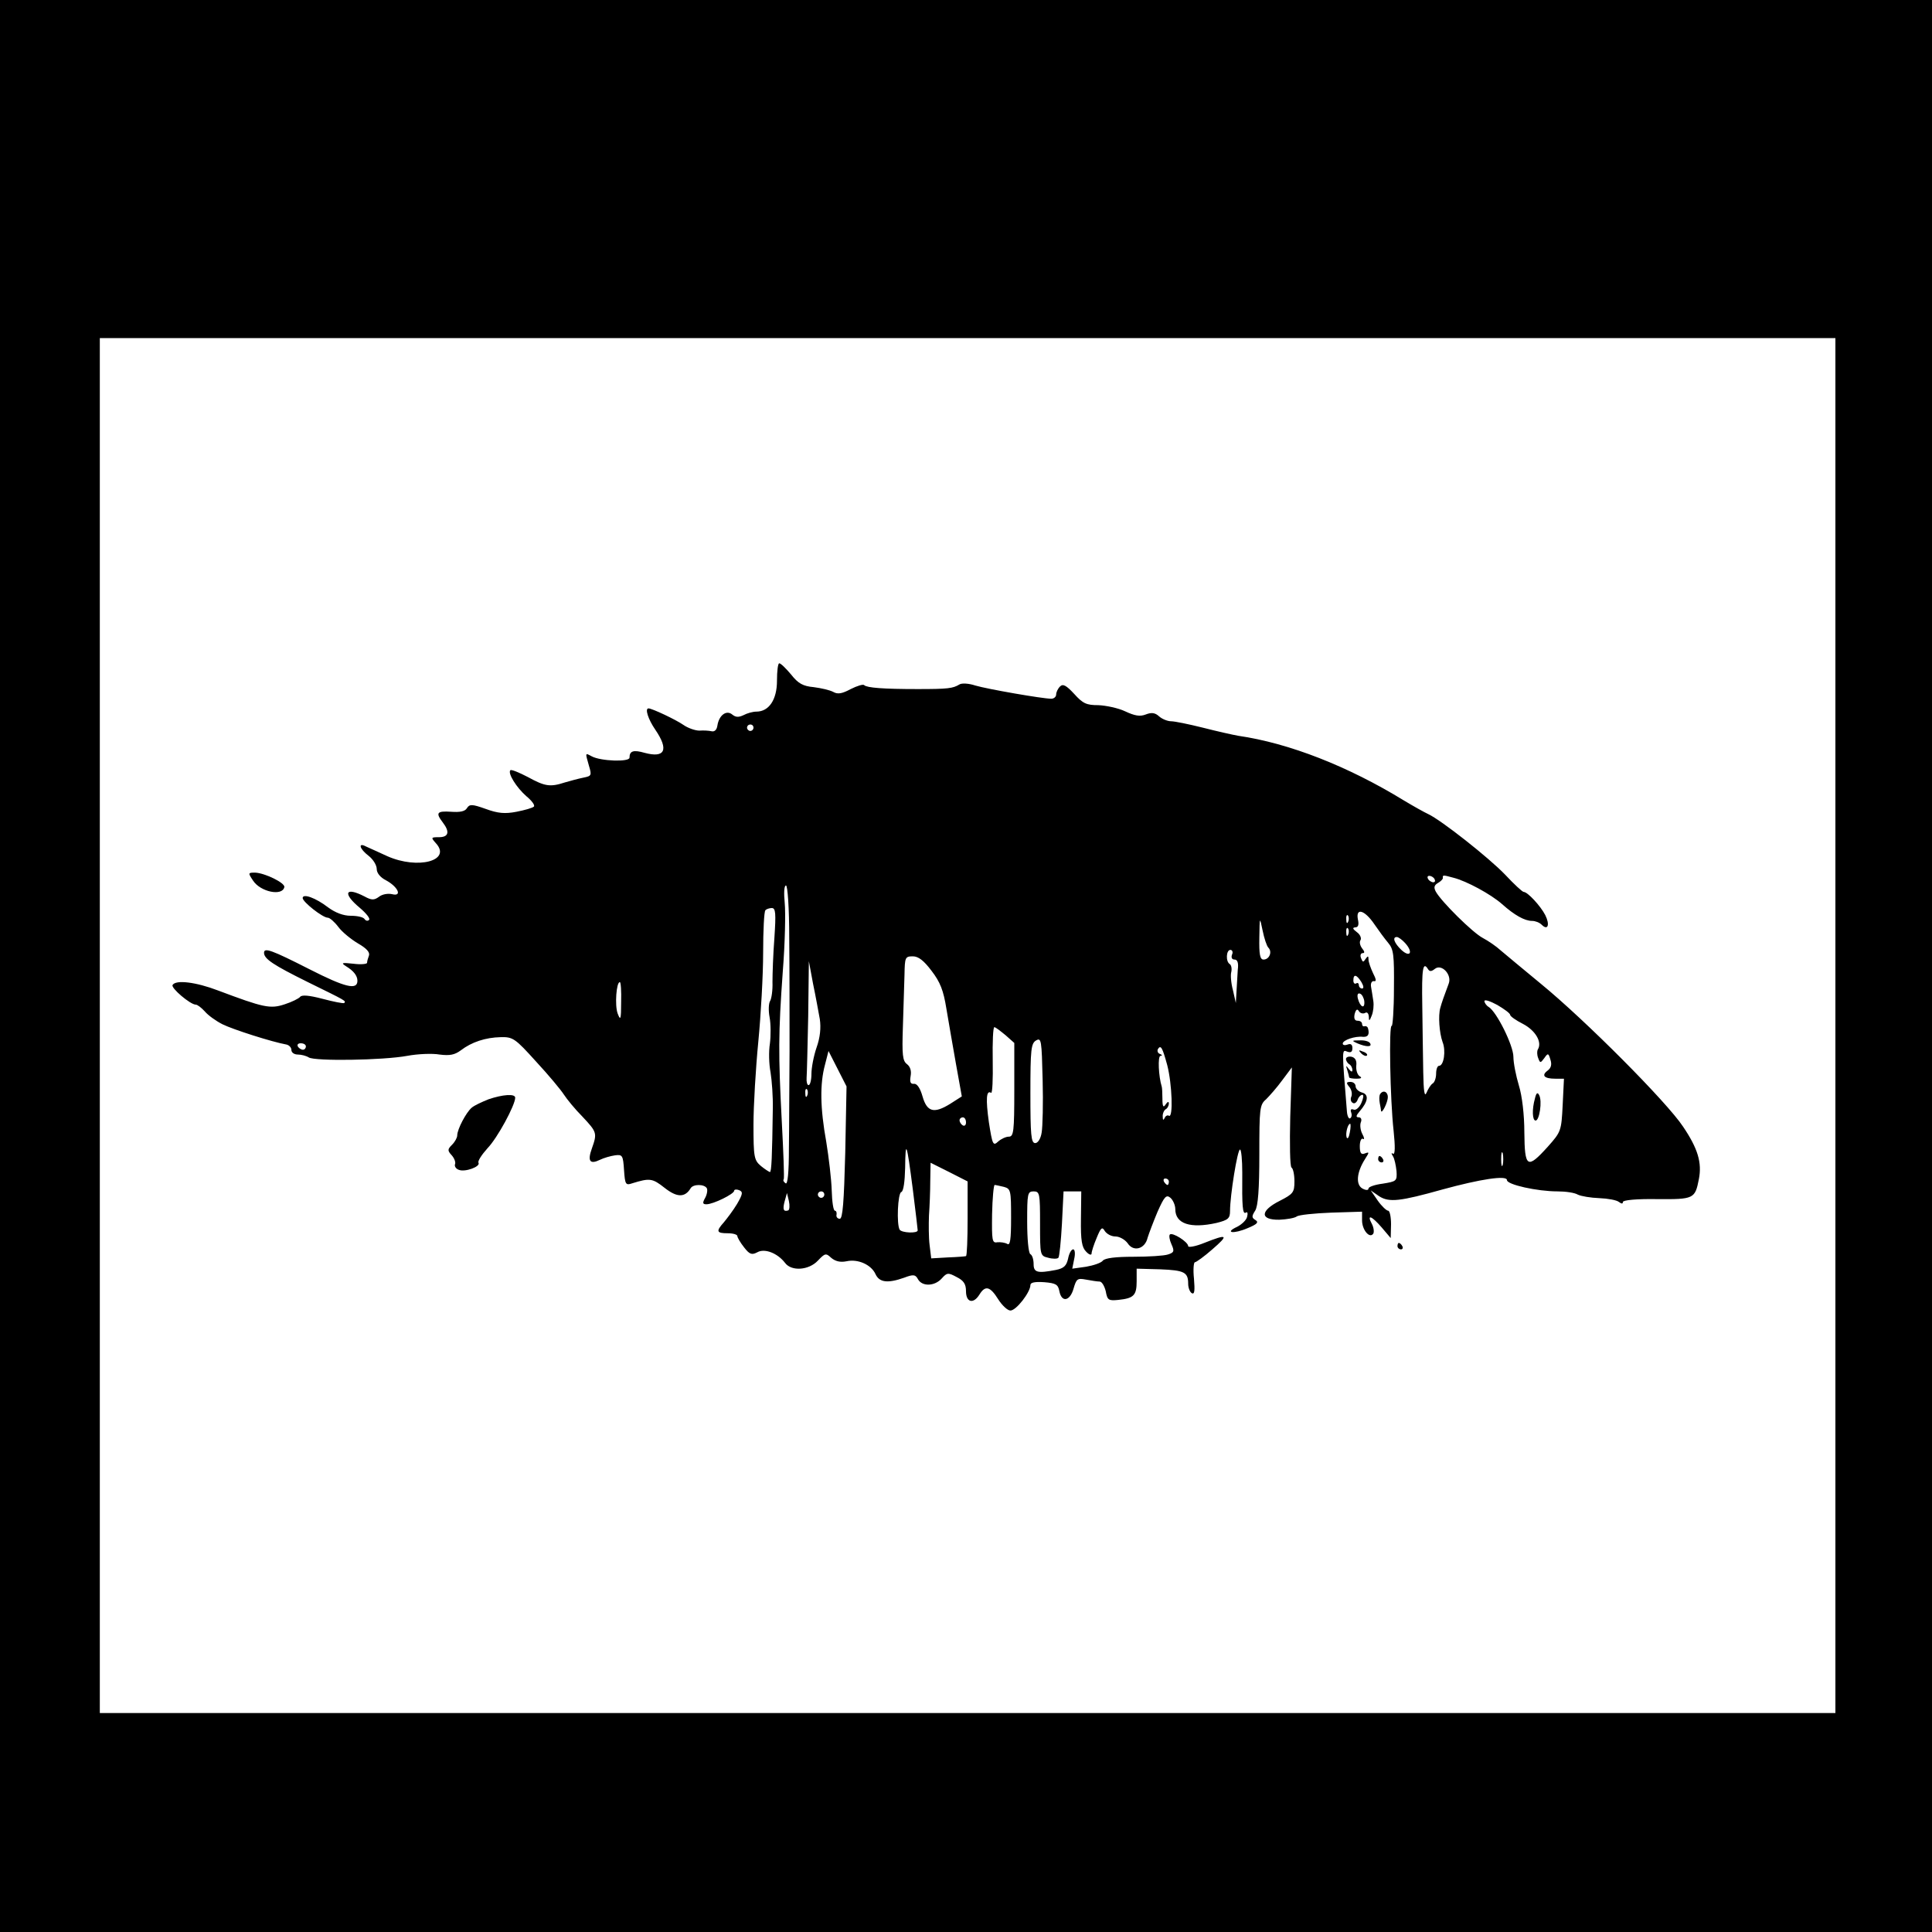 <?xml version="1.0" standalone="no"?>
<!DOCTYPE svg PUBLIC "-//W3C//DTD SVG 20010904//EN"
 "http://www.w3.org/TR/2001/REC-SVG-20010904/DTD/svg10.dtd">
<svg version="1.0" xmlns="http://www.w3.org/2000/svg"
 width="600pt" height="600pt" viewBox="0 0 600 600"
 preserveAspectRatio="xMidYMid meet">

<g transform="translate(0,600) scale(0.1,-0.1)"
fill="#000000" stroke="none">
<path d="M0 3000 l0 -3000 3000 0 3000 0 0 3000 0 3000 -3000 0 -3000 0 0
-3000z m5700 -185 l0 -2135 -2695 0 -2695 0 0 2135 0 2135 2695 0 2695 0 0
-2135z"/>
<path d="M2413 3886 c0 -59 -25 -96 -64 -96 -11 0 -29 -5 -40 -11 -15 -7 -24
-7 -35 2 -18 15 -41 -2 -46 -34 -2 -14 -9 -20 -18 -18 -8 2 -26 3 -38 2 -13 0
-36 8 -50 18 -23 16 -97 51 -108 51 -12 0 -1 -34 21 -66 43 -63 30 -89 -33
-72 -35 10 -47 6 -47 -15 0 -14 -89 -11 -117 4 -21 11 -21 13 -9 -29 9 -30 8
-32 -17 -37 -15 -3 -41 -10 -58 -15 -46 -15 -62 -12 -115 17 -27 14 -51 24
-54 21 -9 -9 19 -54 50 -81 17 -14 27 -28 23 -32 -4 -4 -28 -11 -54 -16 -36
-7 -58 -5 -96 9 -42 15 -50 15 -58 2 -6 -10 -22 -13 -49 -11 -44 3 -49 -3 -26
-33 23 -30 18 -46 -12 -46 -25 0 -25 -1 -9 -19 49 -54 -56 -82 -151 -40 -27
12 -56 26 -66 30 -26 14 -21 -7 8 -29 14 -11 25 -29 25 -41 0 -12 11 -26 29
-35 37 -20 51 -51 19 -43 -13 3 -31 0 -41 -8 -15 -11 -23 -11 -45 1 -60 31
-69 10 -15 -35 20 -17 34 -34 29 -38 -4 -4 -10 -3 -14 3 -4 6 -23 10 -43 10
-22 0 -47 9 -70 26 -39 30 -79 44 -79 29 0 -12 62 -61 78 -61 6 0 21 -13 33
-29 11 -15 39 -38 61 -51 26 -15 37 -27 34 -37 -3 -8 -6 -18 -6 -23 0 -4 -19
-6 -42 -3 -37 4 -40 3 -23 -8 23 -14 35 -29 35 -45 0 -30 -39 -20 -149 36
-118 60 -141 68 -141 51 0 -19 29 -38 136 -91 120 -59 119 -58 113 -65 -3 -2
-33 4 -67 13 -42 11 -65 13 -70 6 -4 -5 -26 -16 -48 -23 -45 -15 -66 -10 -207
43 -68 26 -131 34 -141 17 -6 -9 55 -61 72 -61 5 0 17 -9 28 -21 10 -12 35
-30 55 -40 32 -16 154 -55 199 -63 8 -2 15 -9 15 -17 0 -8 9 -14 20 -14 11 0
26 -4 34 -9 19 -12 230 -9 306 5 32 6 78 8 100 4 32 -4 47 -1 66 13 34 26 77
40 124 41 38 1 45 -4 110 -76 39 -42 77 -88 86 -102 9 -14 35 -46 58 -69 45
-48 46 -51 29 -99 -14 -39 -6 -50 25 -35 12 6 33 12 47 14 23 3 25 0 28 -46 3
-44 5 -48 25 -41 55 17 63 16 101 -14 38 -30 63 -31 81 -1 8 13 42 13 50 0 3
-5 1 -19 -5 -30 -9 -16 -8 -20 4 -20 21 0 86 32 86 42 0 4 7 5 15 2 13 -5 12
-12 -6 -43 -12 -20 -31 -45 -41 -57 -25 -28 -23 -34 12 -34 17 0 30 -4 30 -9
0 -4 9 -20 21 -35 17 -22 24 -24 41 -15 23 13 63 -3 86 -33 20 -27 74 -23 102
7 22 23 25 24 41 9 13 -11 28 -15 48 -11 36 8 77 -11 90 -40 12 -26 38 -29 89
-11 29 11 35 10 43 -5 13 -23 52 -22 74 3 16 18 20 18 46 4 22 -11 29 -22 29
-44 0 -35 23 -41 42 -10 18 29 33 25 58 -15 12 -19 29 -35 38 -35 18 0 62 57
62 79 0 8 13 11 43 9 36 -3 43 -7 47 -28 7 -36 33 -31 44 8 9 31 12 33 39 28
16 -3 35 -6 42 -6 7 0 15 -14 19 -30 5 -28 9 -30 39 -27 48 5 57 14 57 58 l0
39 73 -2 c75 -3 87 -9 87 -45 0 -12 5 -25 11 -29 9 -5 10 8 7 45 -3 28 -1 51
3 51 4 0 29 18 54 40 52 45 48 49 -25 20 -27 -11 -50 -15 -50 -10 0 13 -49 44
-57 36 -3 -3 -1 -17 5 -30 10 -22 8 -26 -11 -32 -12 -4 -60 -7 -107 -7 -55 0
-88 -4 -95 -12 -5 -7 -29 -15 -52 -19 l-43 -6 6 30 c4 17 2 30 -3 30 -6 0 -13
-13 -16 -29 -5 -22 -13 -30 -38 -35 -57 -11 -69 -8 -69 18 0 14 -4 28 -10 31
-6 3 -10 48 -10 101 0 87 1 94 20 94 19 0 20 -7 20 -100 0 -98 0 -100 25 -106
14 -4 29 -4 32 0 3 3 8 51 11 106 l5 100 27 0 28 0 -1 -85 c-1 -68 3 -89 16
-102 9 -10 17 -12 17 -6 0 6 7 28 16 49 13 32 17 35 25 21 6 -9 20 -17 33 -17
13 0 30 -10 38 -21 18 -28 54 -18 62 17 4 13 18 50 31 81 21 47 27 54 40 43 8
-7 15 -23 15 -35 0 -46 47 -61 128 -43 36 9 42 14 42 37 0 48 23 191 31 191 4
0 7 -33 7 -72 -1 -106 1 -130 11 -124 5 4 7 -2 4 -13 -2 -10 -17 -24 -31 -31
-41 -19 -11 -23 33 -4 29 12 35 18 24 25 -12 7 -12 12 -1 29 9 14 13 67 13
174 0 144 1 155 21 172 11 11 34 37 50 59 l30 40 -5 -153 c-2 -84 -1 -155 4
-158 5 -3 9 -22 9 -43 0 -34 -4 -39 -45 -60 -62 -31 -63 -60 -2 -59 23 1 47 5
54 10 6 5 55 10 107 12 l96 3 0 -27 c0 -30 24 -58 35 -41 3 6 1 20 -5 31 -16
30 0 24 31 -12 l28 -33 1 43 c0 23 -4 42 -9 42 -5 0 -20 14 -32 31 l-22 32 26
-18 c31 -20 65 -16 197 21 117 32 200 45 200 29 0 -14 94 -35 157 -35 25 0 53
-4 63 -10 10 -5 40 -10 67 -11 26 -1 54 -6 61 -12 8 -6 12 -6 12 0 0 6 43 10
105 9 116 -1 119 1 131 62 10 51 -3 95 -49 163 -50 76 -305 332 -442 444 -53
44 -109 90 -124 103 -14 13 -39 30 -56 39 -31 16 -129 113 -146 144 -7 13 -5
20 7 27 9 5 15 12 15 15 -1 10 0 10 33 1 40 -10 116 -51 151 -82 38 -34 70
-52 93 -52 10 0 23 -5 30 -12 19 -19 26 0 11 30 -15 29 -55 72 -67 72 -4 0
-30 24 -58 54 -50 52 -198 169 -239 188 -11 5 -45 24 -75 42 -173 106 -356
178 -515 201 -17 3 -66 14 -109 25 -44 11 -88 20 -99 20 -11 0 -28 7 -37 15
-13 12 -24 13 -42 6 -18 -7 -34 -4 -64 10 -21 10 -59 18 -83 19 -37 0 -48 5
-75 35 -25 27 -35 32 -44 23 -7 -7 -12 -18 -12 -25 0 -7 -7 -13 -15 -13 -27 0
-199 30 -236 41 -21 7 -43 8 -50 3 -20 -12 -35 -14 -129 -14 -108 0 -157 4
-166 12 -3 4 -22 -2 -42 -12 -26 -14 -40 -17 -54 -9 -11 6 -38 12 -61 15 -33
3 -48 11 -70 39 -16 19 -32 35 -37 35 -4 0 -7 -24 -7 -54z m-73 -146 c0 -5 -4
-10 -10 -10 -5 0 -10 5 -10 10 0 6 5 10 10 10 6 0 10 -4 10 -10z m2115 -470
c3 -5 2 -10 -4 -10 -5 0 -13 5 -16 10 -3 6 -2 10 4 10 5 0 13 -4 16 -10z
m-2004 -182 c1 -90 1 -248 1 -353 -1 -104 -1 -241 -2 -303 0 -74 -4 -111 -10
-107 -6 4 -9 9 -6 13 2 4 -1 84 -6 177 -11 213 -11 272 3 468 7 87 9 183 6
213 -3 30 -2 54 4 54 5 0 10 -70 10 -162z m-46 0 c-4 -51 -6 -113 -6 -138 1
-25 -3 -51 -7 -58 -5 -7 -6 -30 -2 -51 4 -21 4 -58 1 -82 -4 -24 -3 -64 2 -89
4 -25 8 -76 7 -115 -2 -147 -4 -195 -9 -195 -3 1 -16 9 -28 19 -21 18 -23 27
-23 128 0 59 7 176 15 258 8 83 15 207 15 276 0 69 3 129 7 132 3 4 13 7 20 7
12 0 13 -17 8 -92z m1863 42 c13 -19 32 -45 43 -58 17 -20 19 -37 18 -142 0
-66 -4 -118 -7 -116 -9 5 -5 -228 6 -326 5 -48 5 -75 -2 -71 -5 4 -6 1 0 -8 5
-8 9 -28 11 -46 2 -31 0 -32 -43 -39 -24 -3 -44 -10 -44 -15 0 -6 -8 -6 -19 0
-21 12 -18 50 8 91 14 22 14 23 0 18 -12 -5 -16 1 -16 23 0 15 5 26 10 22 5
-3 4 4 -2 15 -6 11 -8 28 -5 36 4 9 1 16 -6 16 -10 0 -9 5 2 18 27 31 30 53 8
59 -11 3 -20 12 -20 19 0 8 -7 14 -16 14 -13 0 -14 -3 -4 -15 7 -8 10 -21 7
-30 -4 -8 -2 -17 4 -20 5 -4 12 1 15 9 3 9 10 16 15 16 5 0 3 -11 -3 -25 -6
-14 -17 -24 -24 -21 -8 3 -11 0 -8 -8 3 -8 2 -16 -3 -19 -4 -3 -9 7 -10 21
-16 197 -16 193 1 186 11 -4 16 -1 16 11 0 11 -5 15 -15 11 -8 -3 -15 -2 -15
3 0 11 39 24 63 21 16 -1 21 8 15 28 -2 4 -6 6 -10 5 -5 -2 -8 2 -8 7 0 6 -6
10 -14 10 -9 0 -12 7 -9 21 4 14 8 17 13 9 4 -7 13 -9 19 -6 6 4 11 0 12 -11
0 -15 2 -15 9 3 5 12 7 32 5 45 -2 13 -5 33 -7 44 -2 11 2 19 9 18 8 -2 7 6
-3 25 -7 15 -14 34 -14 42 0 12 -2 12 -9 2 -7 -11 -9 -11 -14 2 -4 9 -1 16 5
16 7 0 6 5 -2 15 -6 8 -9 19 -5 25 4 6 -1 18 -11 25 -13 10 -15 14 -5 15 9 0
12 8 8 25 -7 37 21 29 51 -15z m-81 8 c-3 -8 -6 -5 -6 6 -1 11 2 17 5 13 3 -3
4 -12 1 -19z m-248 -81 c13 -13 3 -37 -15 -37 -11 0 -14 16 -13 68 1 66 1 66
10 23 5 -25 13 -49 18 -54z m248 41 c-3 -8 -6 -5 -6 6 -1 11 2 17 5 13 3 -3 4
-12 1 -19z m177 -27 c26 -29 15 -46 -12 -21 -22 21 -29 40 -14 40 5 0 17 -9
26 -19z m-538 -36 c-3 -9 0 -15 8 -15 9 0 13 -10 10 -32 -1 -18 -3 -49 -4 -68
l-2 -35 -9 40 c-6 22 -8 48 -5 57 2 10 0 21 -5 24 -13 8 -11 44 2 44 6 0 9 -7
5 -15z m-933 -50 c27 -35 37 -61 46 -117 7 -40 20 -118 30 -173 l18 -100 -36
-23 c-50 -31 -72 -26 -86 23 -7 25 -17 40 -26 39 -12 -1 -14 6 -11 24 3 16 -1
29 -11 37 -14 10 -16 29 -13 116 2 57 4 130 5 162 1 54 2 57 26 57 17 0 34
-13 58 -45z m-347 -150 c4 -27 1 -57 -10 -88 -9 -26 -16 -63 -16 -82 0 -19 -4
-35 -9 -35 -4 0 -7 10 -6 23 1 12 3 99 5 192 l2 170 13 -70 c8 -38 17 -88 21
-110z m1889 155 c5 -8 11 -7 21 1 21 17 54 -18 43 -46 -14 -37 -22 -60 -26
-75 -7 -24 -3 -78 7 -106 11 -27 4 -74 -11 -74 -5 0 -9 -11 -9 -24 0 -14 -5
-28 -11 -31 -6 -4 -14 -17 -19 -29 -6 -14 -9 5 -10 64 -1 47 -2 140 -3 207 -2
115 2 139 18 113z m-207 -40 c7 -12 8 -20 2 -20 -5 0 -10 5 -10 11 0 5 -4 8
-8 5 -5 -3 -9 1 -9 9 0 21 10 19 25 -5z m-2299 -62 c0 -55 -2 -59 -11 -35 -9
25 -4 97 7 97 3 0 5 -28 4 -62z m2308 2 c2 -25 -13 -18 -20 9 -3 12 0 18 7 15
6 -2 12 -14 13 -24z m453 -42 c0 -4 18 -17 40 -28 38 -20 60 -56 46 -79 -3 -5
-3 -17 1 -27 6 -16 7 -16 19 0 11 16 13 16 19 -5 5 -15 2 -26 -9 -34 -20 -15
-10 -25 24 -25 l27 0 -4 -82 c-4 -80 -5 -83 -46 -129 -64 -71 -72 -66 -73 44
0 55 -7 114 -17 146 -9 30 -17 70 -17 89 0 35 -52 140 -77 155 -7 4 -13 13
-13 18 0 6 18 0 40 -12 22 -13 40 -26 40 -31z m-1567 -63 l27 -24 0 -146 c0
-129 -2 -145 -17 -145 -9 0 -24 -7 -33 -15 -16 -15 -18 -10 -29 60 -10 72 -8
101 7 91 4 -2 6 43 5 100 -1 57 1 104 5 104 4 0 19 -12 35 -25z m112 -302 c-3
-20 -12 -33 -20 -33 -13 0 -15 26 -15 155 0 136 2 155 18 164 16 9 17 0 20
-122 2 -73 0 -147 -3 -164z m-2285 267 c0 -5 -4 -10 -9 -10 -6 0 -13 5 -16 10
-3 6 1 10 9 10 9 0 16 -4 16 -10z m2675 -58 c15 -58 19 -166 5 -157 -4 3 -11
-1 -13 -7 -4 -8 -6 -7 -6 4 -1 9 4 20 9 23 6 3 10 12 10 18 0 7 -4 6 -10 -3
-7 -11 -10 -7 -10 18 0 17 -1 34 -2 37 -10 32 -13 95 -4 96 6 0 6 3 -2 6 -6 2
-9 9 -6 15 9 14 14 5 29 -50z m-1000 -272 c-4 -155 -8 -205 -17 -205 -7 0 -12
6 -10 13 1 6 -1 12 -5 12 -5 0 -9 28 -10 63 -1 34 -9 102 -17 151 -19 105 -20
180 -4 239 l11 43 28 -55 28 -55 -4 -206z m-118 178 c-3 -8 -6 -5 -6 6 -1 11
2 17 5 13 3 -3 4 -12 1 -19z m493 -84 c0 -8 -4 -12 -10 -9 -5 3 -10 10 -10 16
0 5 5 9 10 9 6 0 10 -7 10 -16z m1192 -31 c-3 -16 -7 -22 -10 -15 -4 13 4 42
11 42 2 0 2 -12 -1 -27z m-1357 -178 c8 -65 15 -122 15 -126 0 -10 -49 -8 -56
2 -10 17 -6 113 5 117 7 2 11 33 12 75 1 91 5 80 24 -68z m1832 78 c-3 -10 -5
-2 -5 17 0 19 2 27 5 18 2 -10 2 -26 0 -35z m-1662 -168 c0 -63 -2 -115 -5
-116 -3 -1 -28 -3 -56 -4 l-52 -3 -5 41 c-3 23 -3 65 -2 92 2 28 4 76 4 107
l1 57 58 -29 57 -29 0 -116z m625 115 c0 -5 -2 -10 -4 -10 -3 0 -8 5 -11 10
-3 6 -1 10 4 10 6 0 11 -4 11 -10z m-512 -16 c21 -6 22 -11 22 -96 0 -69 -3
-87 -12 -81 -7 4 -21 6 -31 5 -16 -3 -17 6 -16 87 1 50 5 91 8 91 3 0 16 -3
29 -6z m-558 -24 c0 -5 -4 -10 -10 -10 -5 0 -10 5 -10 10 0 6 5 10 10 10 6 0
10 -4 10 -10z m-112 -49 c-15 -5 -18 3 -11 29 l7 25 6 -25 c3 -14 2 -27 -2
-29z"/>
<path d="M4215 2760 c28 -12 47 -12 40 0 -3 6 -18 10 -33 9 -24 0 -25 -1 -7
-9z"/>
<path d="M4227 2729 c7 -7 15 -10 18 -7 3 3 -2 9 -12 12 -14 6 -15 5 -6 -5z"/>
<path d="M4180 2711 c0 -5 5 -13 10 -16 6 -3 10 -12 10 -18 0 -7 -4 -6 -11 3
-9 12 -10 12 -5 -3 3 -10 6 -21 6 -23 0 -2 10 -4 23 -4 15 0 18 3 9 8 -7 5
-11 19 -10 32 2 16 -3 25 -14 28 -10 2 -18 -1 -18 -7z"/>
<path d="M4286 2602 c-3 -5 -3 -17 -1 -28 2 -10 4 -21 4 -24 2 -11 21 26 21
43 0 17 -15 23 -24 9z"/>
<path d="M4280 2400 c0 -5 5 -10 11 -10 5 0 7 5 4 10 -3 6 -8 10 -11 10 -2 0
-4 -4 -4 -10z"/>
<path d="M4767 2589 c-10 -35 -8 -69 2 -69 12 0 21 61 11 79 -5 10 -9 7 -13
-10z"/>
<path d="M786 3265 c23 -35 91 -49 97 -20 3 13 -61 44 -91 45 -22 0 -22 -1 -6
-25z"/>
<path d="M1517 2586 c-20 -8 -44 -19 -52 -26 -17 -14 -45 -67 -45 -86 0 -7 -7
-20 -16 -29 -14 -14 -15 -18 -1 -33 8 -9 13 -22 10 -28 -2 -6 3 -14 12 -17 19
-8 68 10 61 22 -3 5 10 25 28 45 31 32 86 134 86 157 0 13 -39 10 -83 -5z"/>
<path d="M4340 2130 c0 -5 5 -10 11 -10 5 0 7 5 4 10 -3 6 -8 10 -11 10 -2 0
-4 -4 -4 -10z"/>
</g>
</svg>
